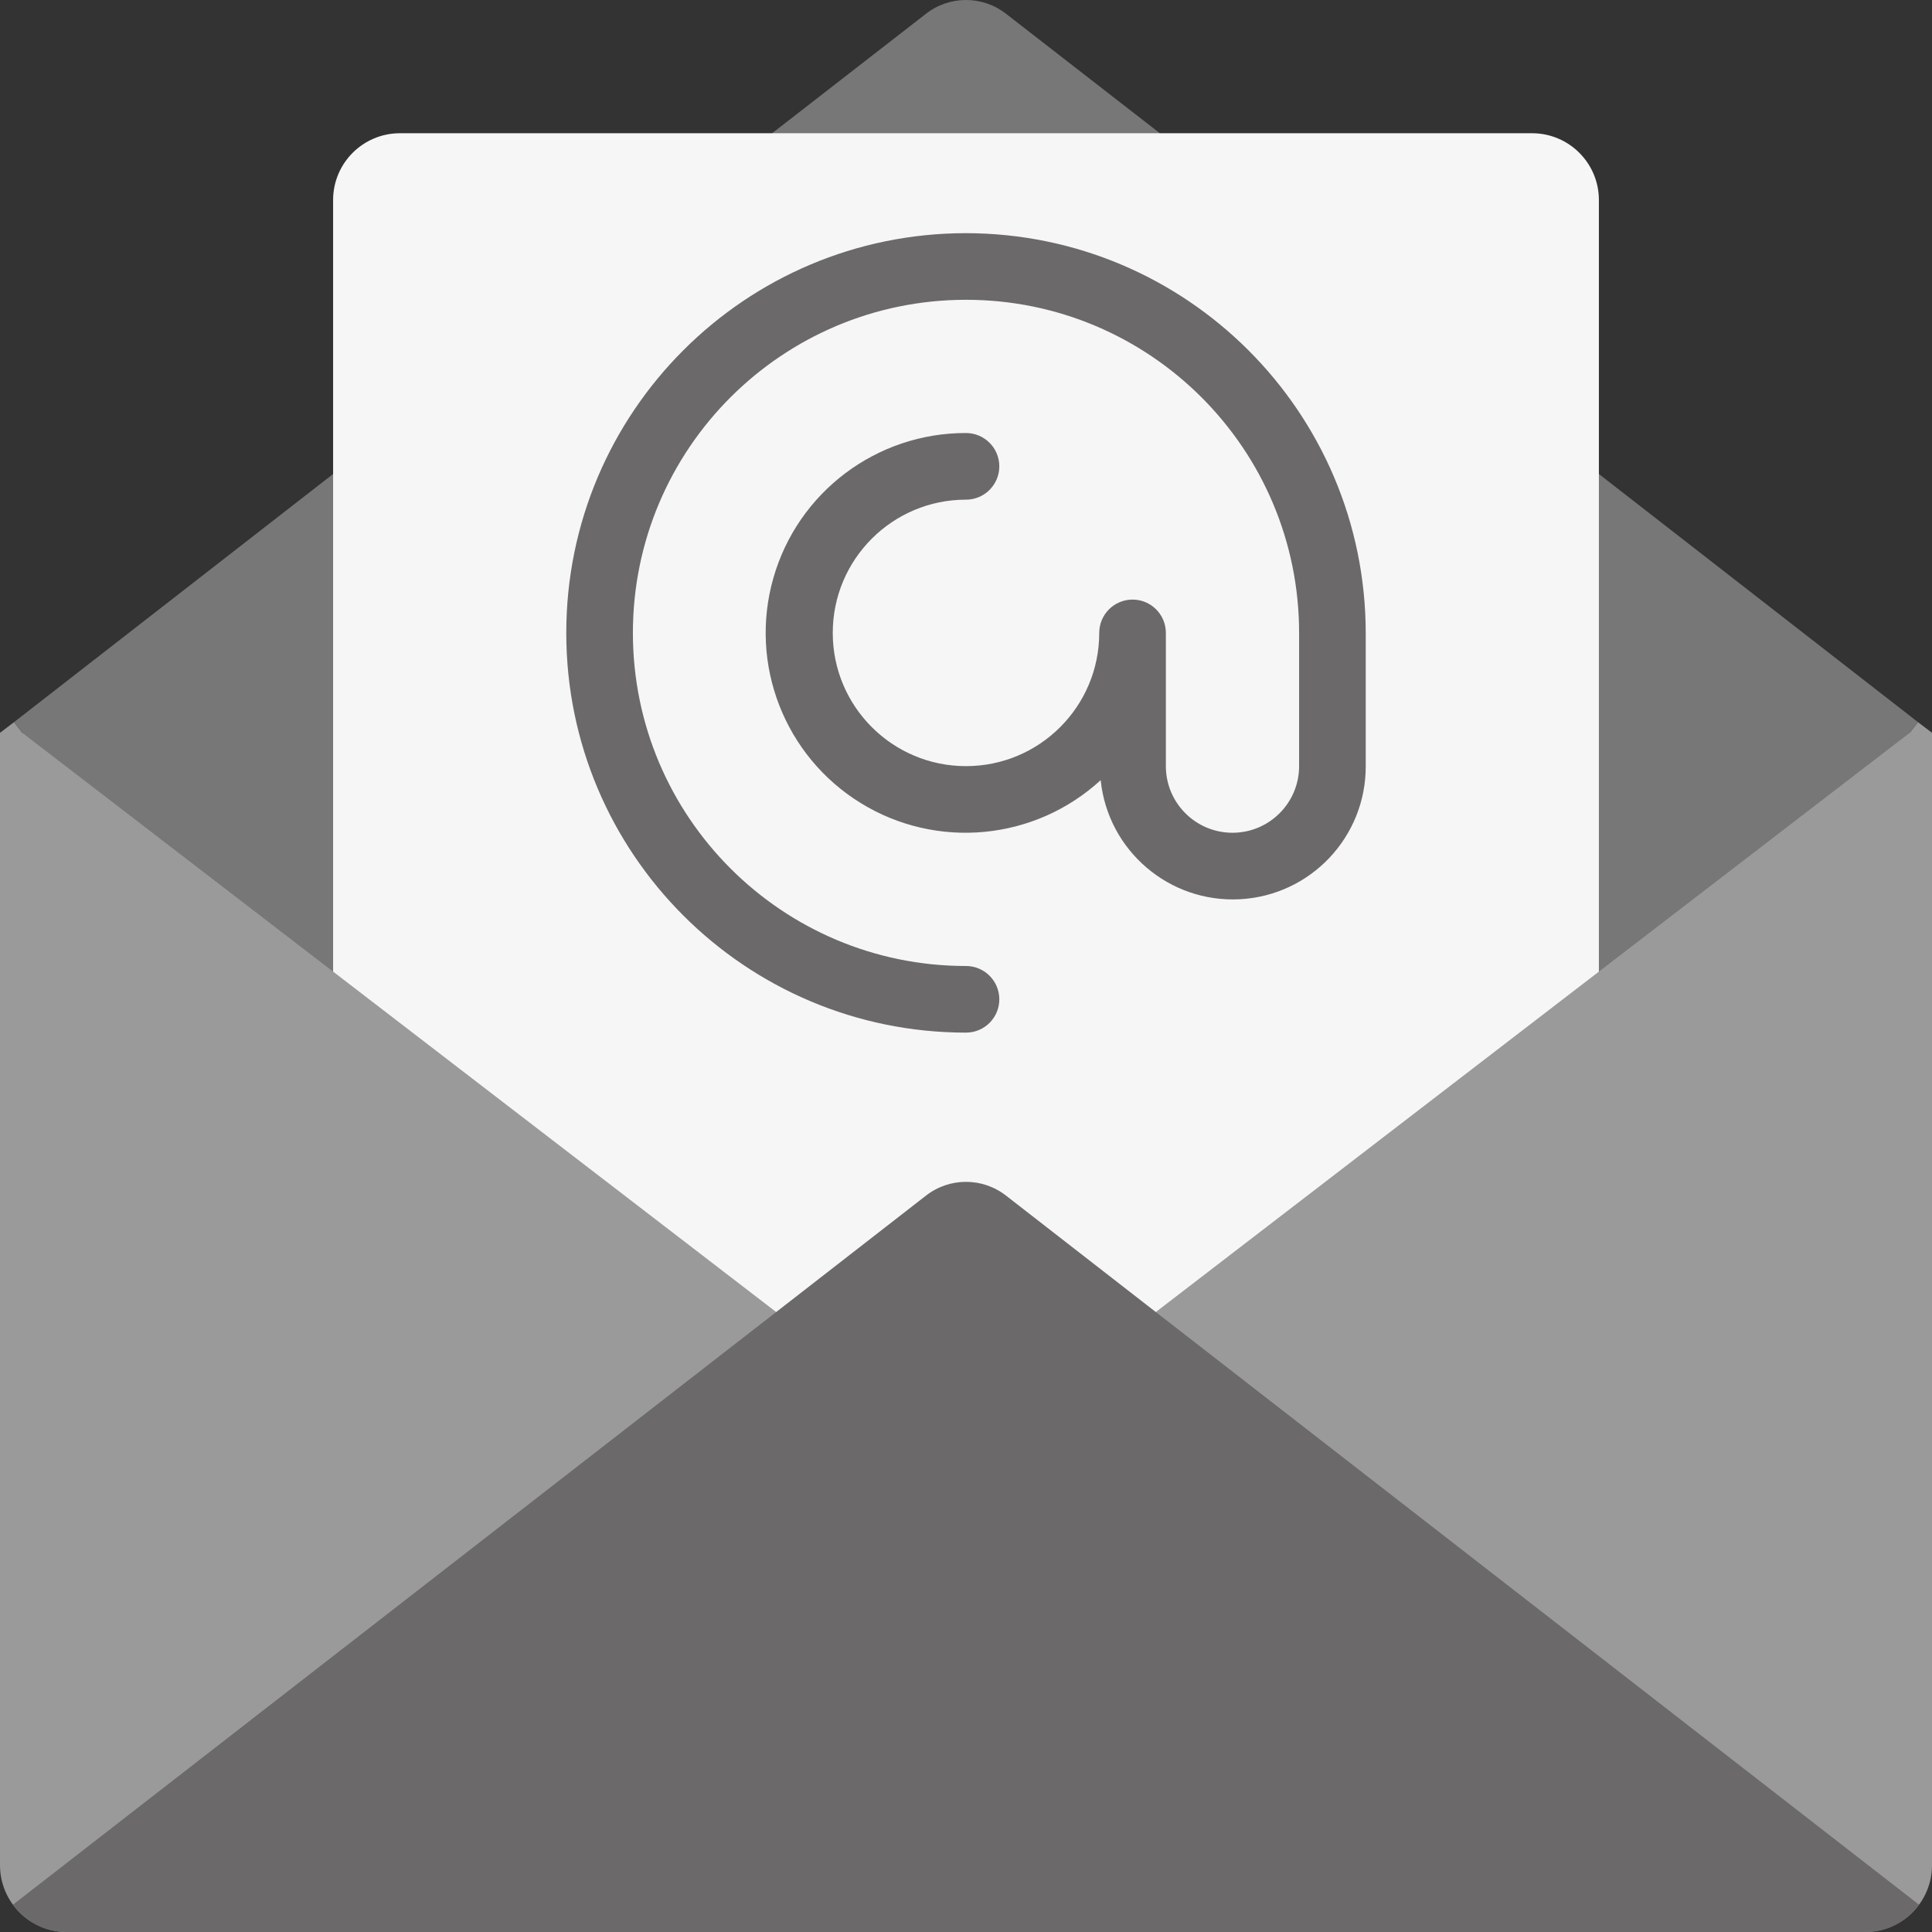 <?xml version="1.0"?>
<svg xmlns="http://www.w3.org/2000/svg" xmlns:xlink="http://www.w3.org/1999/xlink" version="1.1" id="Capa_1" x="0px" y="0px" viewBox="0 0 512 512" style="enable-background:new 0 0 512 512;" xml:space="preserve" width="512px" height="512px" class=""><rect x="0" y="0" width="512" height="512" fill="#333333" stroke="none"/><g><g>
	<path style="fill:#9A9A9A" d="M506.086,194.207l2.207-2.825l3.708,2.825v300.138c-0.029,9.739-7.917,17.626-17.655,17.655H17.655   C7.917,511.971,0.029,504.083,0,494.345V194.207l3.708-2.825l2.207,2.825H506.086z" data-original="#FF5364" class="active-path" data-old_color="#FF5364"/>
	<path style="fill:#777777" d="M508.292,191.382l-2.207,2.825L264.828,379.586h-17.655L5.914,194.207l-2.207-2.825l84.568-65.766   L204.623,35.31l40.695-31.603c6.263-4.943,15.1-4.943,21.363,0l40.695,31.603l116.348,90.306L508.292,191.382z" data-original="#802D40" class="" data-old_color="#802D40"/>
	<path style="fill:#F6F6F6" d="M423.724,52.965v204.535L264.828,379.586h-17.655L88.276,257.501V52.965   c0.029-9.739,7.917-17.626,17.655-17.655h300.138C415.808,35.339,423.695,43.227,423.724,52.965z" data-original="#F0C419" class="" data-old_color="#F0C419"/>
	<g>
		<path style="fill:#6B6969" d="M508.557,504.761c-3.295,4.561-8.586,7.255-14.212,7.239H17.655    c-5.627,0.017-10.917-2.678-14.212-7.239l202.24-157.043l39.636-30.808c6.263-4.943,15.1-4.943,21.363,0l39.636,30.808    L508.557,504.761z" data-original="#DF4D60" class="" data-old_color="#DF4D60"/>
		<path style="fill:#6B6969" d="M256,61.793c-58.504,0-105.931,47.427-105.931,105.931S197.496,273.655,256,273.655    c4.875,0,8.828-3.952,8.828-8.828S260.875,256,256,256c-48.753,0-88.276-39.522-88.276-88.276S207.247,79.448,256,79.448    s88.276,39.522,88.276,88.276v35.31c0,9.751-7.905,17.655-17.655,17.655s-17.655-7.904-17.655-17.655v-35.31    c0-4.875-3.952-8.828-8.828-8.828s-8.828,3.952-8.828,8.828c0,19.501-15.809,35.31-35.31,35.31s-35.31-15.809-35.31-35.31    s15.809-35.31,35.31-35.31c4.875,0,8.828-3.952,8.828-8.828s-3.952-8.828-8.828-8.828c-23.705-0.053-44.559,15.652-51.056,38.449    c-6.497,22.798,2.946,47.136,23.118,59.587c20.172,12.451,46.161,9.982,63.628-6.044c1.922,18.668,18.148,32.549,36.889,31.557    c18.741-0.992,33.411-16.507,33.353-35.274v-35.31C361.868,109.246,314.478,61.856,256,61.793z" data-original="#DF4D60" class="" data-old_color="#DF4D60"/>
	</g>
</g></g> </svg>

